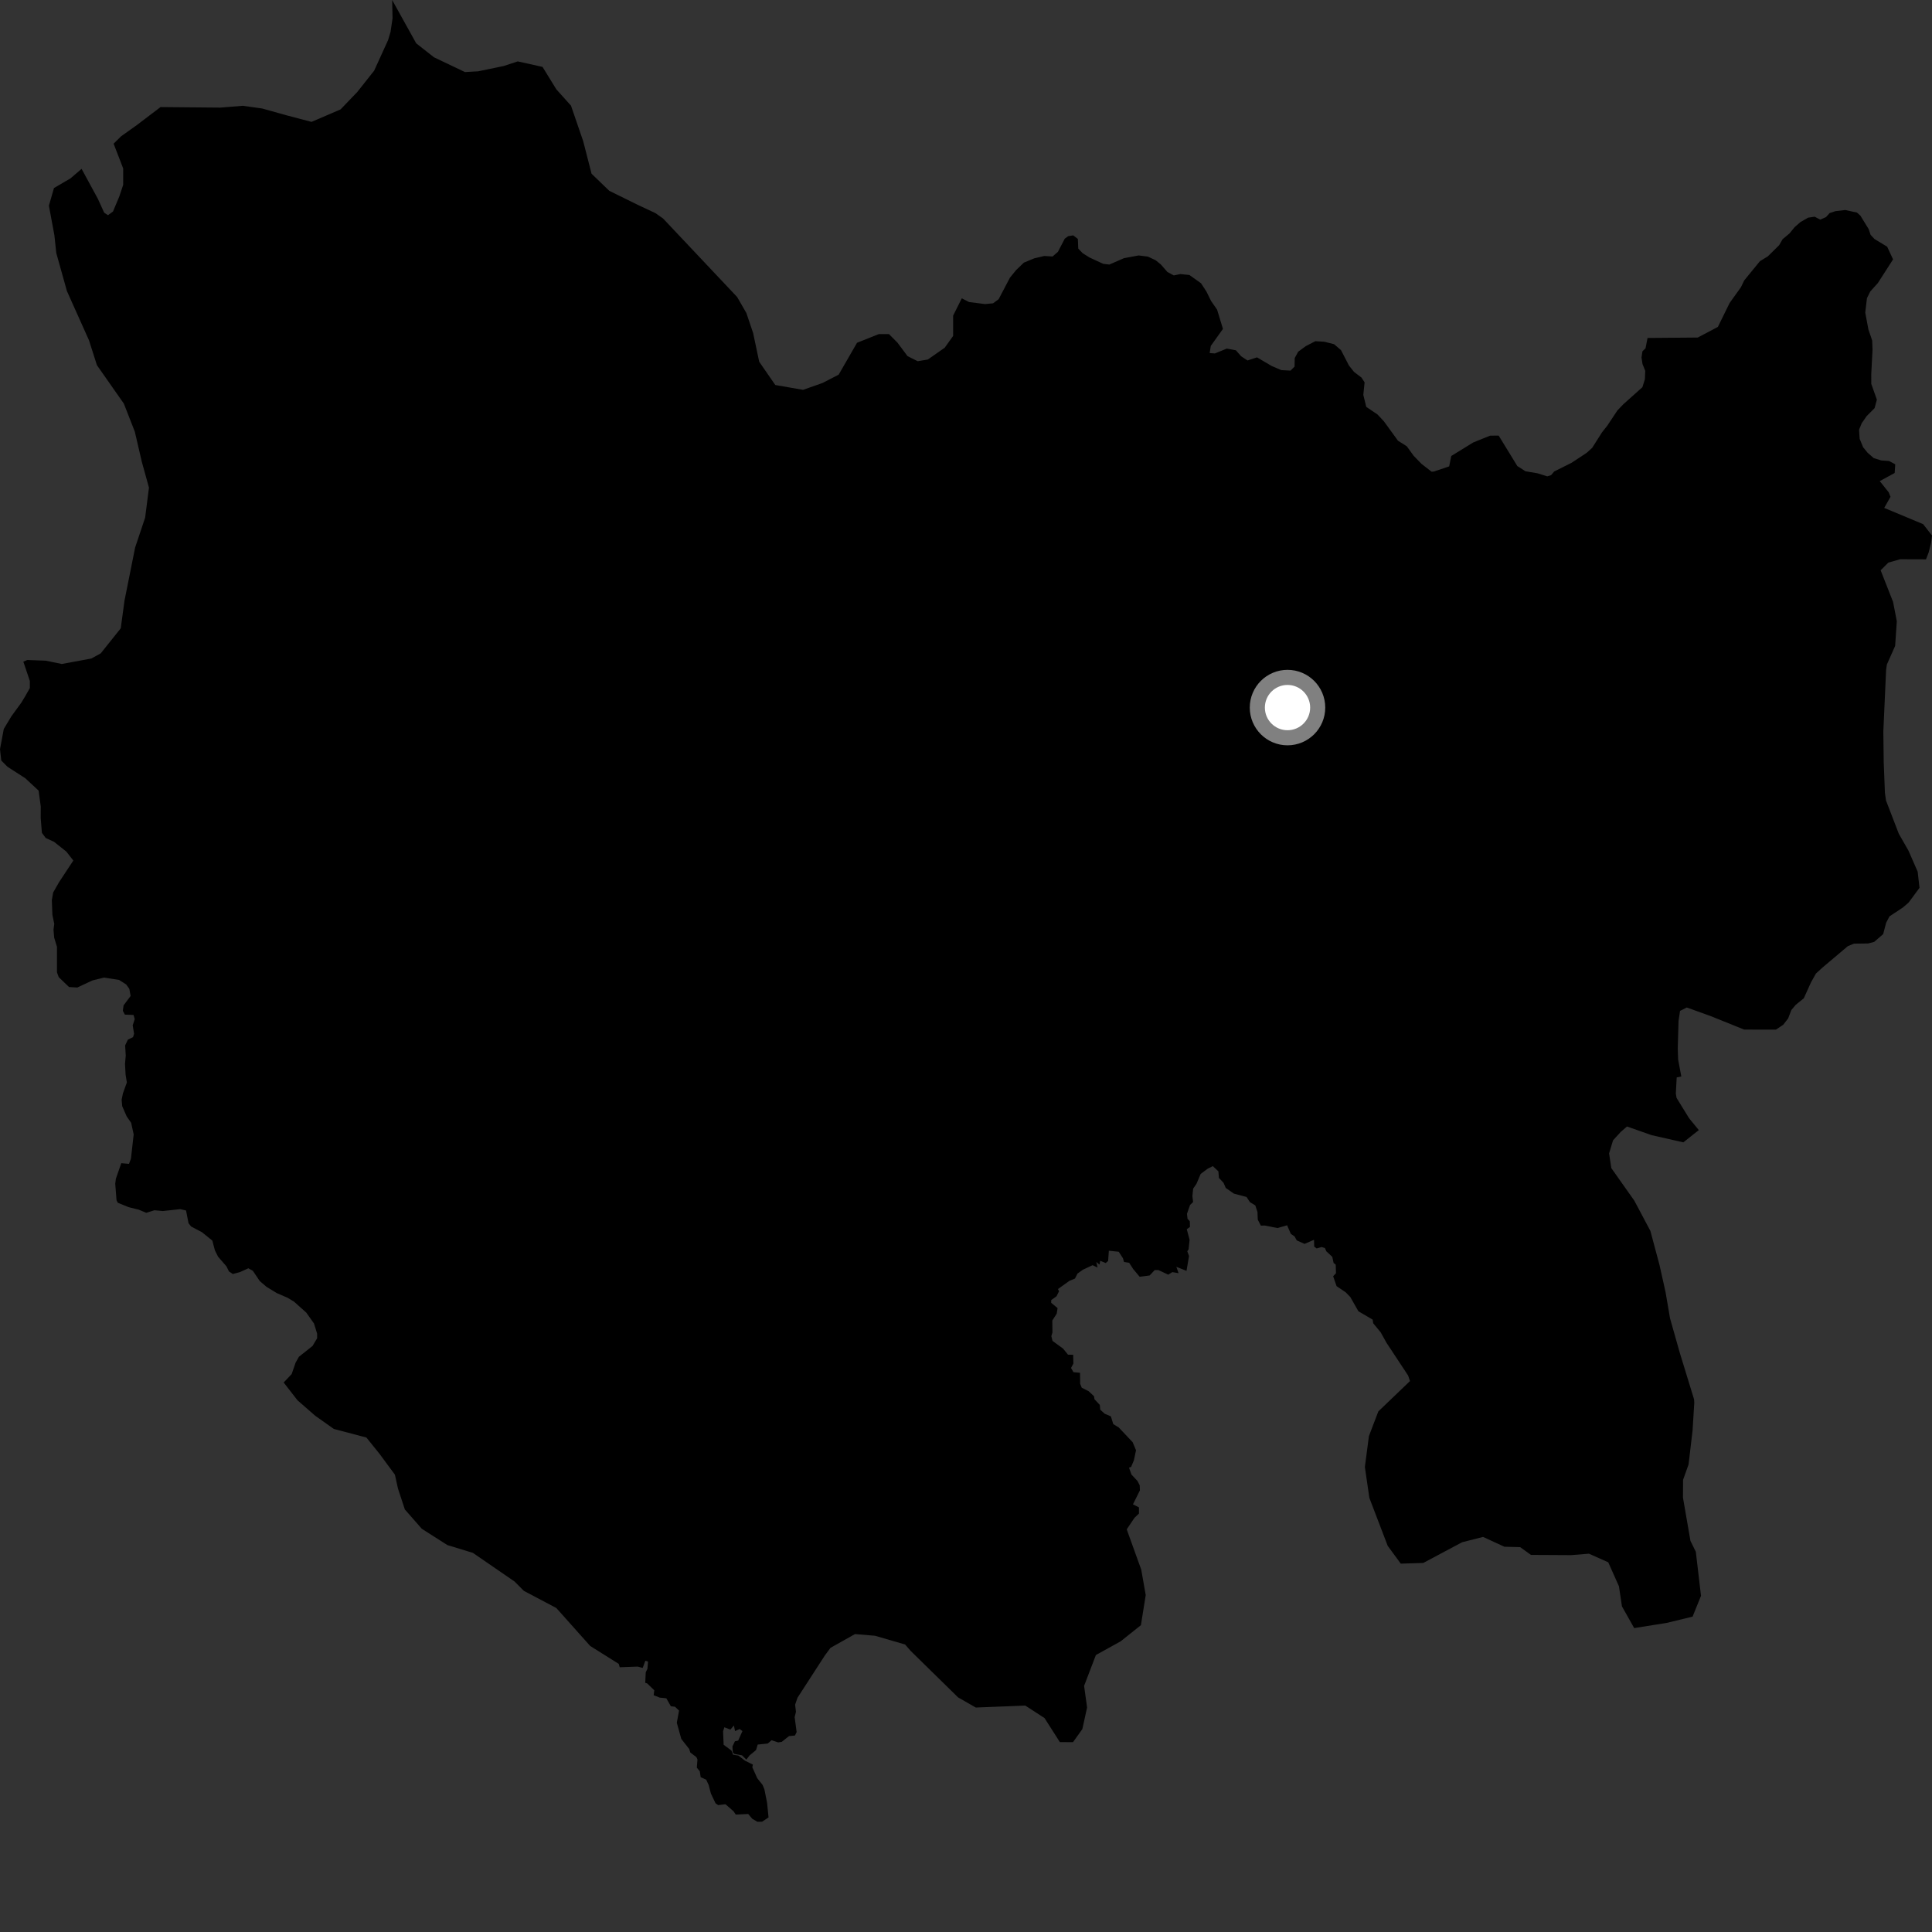 <?xml version="1.0" encoding="utf-8" ?>
<svg baseProfile="full" height="1024" version="1.1" width="1024" xmlns="http://www.w3.org/2000/svg" xmlns:ev="http://www.w3.org/2001/xml-events" xmlns:xlink="http://www.w3.org/1999/xlink"><rect width="100%" height="100%" fill="#333333" stroke="none"/><defs /><polygon fill="black" points="13.4,368.952 11.389,372.301 6.027,379.662 2.007,386.36 0.0,397.075 0.672,403.089 4.019,406.442 13.399,412.473 20.464,419.053 21.607,427.494 21.572,433.606 22.212,441.417 24.239,444.152 28.675,446.212 35.146,451.344 38.864,456.095 31.284,467.603 28.176,473.039 27.476,477.103 27.769,484.927 28.761,489.67 28.359,492.72 28.714,496.971 30.198,501.859 30.199,515.402 31.141,517.923 36.581,523.143 40.967,523.406 49.005,519.652 55.085,518.129 63.108,519.379 66.869,521.766 68.559,524.144 69.225,527.892 65.491,532.875 65.111,535.743 66.175,537.773 70.778,537.95 71.403,540.162 70.336,543.426 71.061,547.939 70.516,549.706 67.779,551.038 66.322,554.081 66.648,559.473 66.257,563.878 66.571,569.655 67.236,573.723 65.162,579.49 64.463,582.891 64.769,586.283 67.145,591.732 69.512,595.126 70.853,601.253 69.402,614.142 68.364,616.868 64.284,616.499 61.409,624.759 61.079,627.437 61.762,636.134 62.428,637.478 68.129,639.81 73.491,641.137 77.532,642.809 81.88,641.459 86.28,641.876 95.53,640.874 98.606,641.57 99.938,648.356 101.291,650.057 107.095,653.133 112.549,657.561 113.882,662.664 115.574,666.066 120.003,671.171 121.356,673.887 123.406,675.251 127.171,674.236 131.644,672.217 134.033,673.57 137.694,679.014 141.283,682.068 146.709,685.374 152.382,687.821 155.859,689.92 162.331,695.709 166.423,701.48 168.095,706.914 168.085,709.302 165.664,713.372 158.431,719.123 156.697,722.179 154.593,728.28 150.356,732.756 157.681,742.193 167.1,750.402 176.949,757.373 194.197,761.918 201.135,770.532 209.305,781.604 210.938,788.972 214.572,800.025 223.564,810.285 237.094,818.909 250.643,823.053 272.757,838.259 277.654,843.19 294.852,852.265 312.807,872.395 327.945,881.886 328.47,883.685 338.007,883.33 340.637,884.034 342.05,880.241 343.467,880.655 343.151,884.507 342.26,886.345 341.986,891.919 343.034,892.257 346.784,895.891 346.457,898.514 349.661,899.768 353.173,900.134 355.558,904.331 357.786,904.62 359.914,906.649 358.718,913.095 361.097,921.647 365.291,927.013 365.888,928.87 369.104,931.315 369.67,932.565 369.323,936.879 370.907,938.834 371.383,941.959 374.3,943.263 375.627,946.136 376.782,950.586 379.26,955.79 380.648,956.748 384.499,956.279 388.866,960.078 389.946,961.761 396.581,961.445 398.718,963.997 401.432,965.573 403.927,965.542 407.345,963.263 406.566,955.503 405.152,948.391 404.164,946.012 401.358,942.492 398.744,936.668 399.039,935.276 394.827,933.18 391.364,930.482 388.561,930.041 387.665,927.815 383.544,924.752 383.24,917.611 383.916,915.501 387.132,916.717 388.976,914.548 389.606,917.508 392.028,916.413 393.507,917.515 391.233,922.568 389.52,922.909 388.208,925.668 388.396,928.793 389.259,929.614 393.305,930.375 395.586,932.617 397.3,930.391 400.716,927.581 401.595,924.656 406.925,924.111 408.945,922.356 412.448,923.504 414.358,923.212 418.194,920.161 421.325,919.867 422.237,918.028 421.182,910.141 421.866,907.297 421.43,903.514 422.69,899.835 437.17,877.46 440.184,873.384 453.161,866.093 463.787,866.989 479.716,871.612 482.645,874.985 507.802,899.649 517.193,905.034 543.415,903.987 553.611,910.608 561.744,923.338 568.715,923.383 573.663,916.457 576.179,905.016 574.597,893.542 580.842,877.2 594.01,869.911 604.711,861.367 607.257,845.422 604.869,831.903 597.184,810.581 601.308,804.459 603.674,802.221 603.668,798.933 600.484,797.344 604.165,789.958 604.067,787.241 602.914,784.98 599.674,781.513 598.396,777.87 599.513,777.492 600.974,774.035 602.114,768.678 600.319,764.386 592.907,756.539 590.052,754.813 588.792,750.706 585.506,749.311 583.153,747.168 582.933,744.644 580.086,741.613 579.867,740.048 576.99,737.365 573.345,735.524 572.511,733.447 572.438,727.608 568.929,727.266 567.674,725.035 568.911,722.741 568.81,718.072 566.06,717.999 563.48,714.813 557.862,710.714 557.232,708.172 557.823,706.228 557.742,699.897 560.084,696.258 560.54,693.319 557.15,690.52 557.179,689.051 559.987,687.055 561.315,684.385 560.749,683.226 566.814,678.865 569.765,677.662 571.095,675.021 573.942,672.985 579.107,670.569 581.745,671.841 581.053,668.865 582.758,670.291 583.145,668.253 586.028,669.435 587.33,668.311 587.719,662.917 592.951,663.45 595.203,666.915 595.741,668.877 598.479,669.307 600.651,672.665 604.042,676.71 609.334,676.024 612.026,673.157 613.975,673.153 619.18,675.598 621.362,674.25 624.665,674.805 623.489,671.434 628.879,673.587 630.207,665.726 629.278,663.187 629.963,662.209 630.507,657.171 629.019,651.52 630.699,650.299 630.621,647.274 629.418,645.982 629.115,643.335 630.767,638.643 632.375,637.094 631.989,633.964 632.401,629.99 634.18,627.396 636.375,622.213 640.04,619.47 642.826,618.072 645.784,620.849 646.048,624.309 648.526,626.962 649.67,629.627 653.973,632.633 660.693,634.415 662.495,637.157 665.338,638.9 666.484,642.387 666.647,646.435 668.274,649.602 670.386,649.558 677.107,650.887 682.19,649.427 684.181,653.993 686.172,655.351 687.296,657.427 691.434,659.283 696.454,657.107 696.554,660.703 697.849,661.704 700.453,660.963 702.238,661.472 702.981,663.211 706.136,666.142 706.842,669.415 707.961,670.274 708.096,674.845 706.602,676.444 708.419,681.697 713.196,684.906 715.675,687.432 719.979,695 727.53,699.42 727.822,701.343 731.804,706.186 734.843,711.661 746.305,729.016 747.328,731.991 730.542,748.082 725.557,761.159 723.41,777.526 725.79,793.912 735.509,819.324 742.44,828.767 754.356,828.398 774.946,817.425 786.045,814.6 797.358,819.802 805.713,820.011 811.442,824.135 832.76,824.249 842.179,823.487 852.405,828.051 858.078,840.773 859.671,851.419 866.153,862.921 883.359,860.179 897.103,856.847 901.564,845.814 898.821,822.462 895.981,816.716 892.008,793.768 892.062,784.349 894.981,776.177 897.098,758.183 898.007,743.464 897.889,741.685 890.383,717.208 885.155,698.75 882.773,684.817 879.569,670.463 874.743,652.412 866.233,636.394 854.039,619.122 852.847,611.338 854.948,604.392 859.046,599.916 862.34,597.074 875.417,601.663 892.194,605.467 900.407,598.976 895.26,592.7 888.623,581.918 888.227,579.65 888.682,571.05 891.131,570.548 889.451,561.637 889.248,555.772 889.653,541.211 890.457,535.779 894.029,533.99 906.559,538.5 924.45,545.707 941.294,545.719 945.149,543.136 947.752,539.793 949.449,535.344 951.827,532.525 956.05,529.119 959.833,520.74 962.492,515.988 966.058,512.731 979.394,501.478 982.648,500.152 990.131,500.058 993.355,499.217 998.117,495.094 999.704,489.051 1001.484,485.683 1008.611,480.963 1011.636,478.345 1017.376,470.568 1016.402,462.006 1011.554,450.907 1006.387,441.869 999.621,424.271 999.043,420.188 998.411,404.017 998.207,387.693 999.675,355.038 1000.085,352.209 1004.463,342.356 1005.347,329.264 1003.364,319.012 996.778,302.262 1000.86,298.194 1007.11,296.415 1020.821,296.46 1022.222,292.826 1023.533,287.62 1024.0,283.844 1019.308,277.812 998.666,269.204 1002.012,263.315 1001.061,260.954 996.309,255 1004.218,250.686 1004.518,246.083 1001.247,244.339 997.078,244.035 993.101,242.796 989.836,239.923 987.501,237.067 985.652,232.557 985.339,227.753 986.759,224.285 989.396,220.514 993.567,216.33 994.78,211.822 991.812,203.449 991.803,198.326 992.482,185.34 992.281,180.43 990.284,174.593 988.625,165.668 989.517,158.055 991.296,154.47 995.321,149.999 1003.359,137.48 1000.235,130.752 993.537,126.697 991.443,124.458 990.45,121.462 986.053,114.295 984.207,112.652 977.99,111.314 972.806,111.921 969.749,112.925 967.824,115.073 964.758,116.405 961.816,114.863 958.34,115.367 954.275,117.704 951.225,120.357 948.475,123.722 944.811,126.782 942.99,129.951 936.983,135.874 932.807,138.425 924.46,148.638 922.733,152.22 916.722,160.613 910.522,173.259 899.844,178.906 873.235,179.126 872.167,184.598 870.525,186.204 870.033,189.486 870.566,192.956 872.01,196.53 871.82,201.027 870.501,205.227 860.426,214.239 857.274,217.52 851.892,225.62 849.14,229.091 843.862,237.394 840.922,240.047 833.022,245.252 823.74,249.9 822.118,251.845 820.082,252.476 814.959,250.87 808.516,249.78 804.209,247.012 794.336,230.889 789.853,230.893 780.874,234.496 769.202,241.677 768.09,247.198 760.009,249.911 758.771,250.011 753.437,245.867 749.3,241.613 745.603,236.517 740.968,233.596 733.437,223.235 730.092,219.665 724.145,215.657 722.584,209.312 723.263,202.665 721.62,200.132 717.662,197.112 714.982,193.752 710.765,185.582 707.073,182.428 701.871,181.119 697.163,180.84 692.154,183.417 688.067,186.408 686.232,189.778 686.151,194.284 684.005,196.439 679.092,196.161 674.02,193.983 666.233,189.407 661.22,191.059 657.827,188.828 655.058,185.661 650.255,184.755 643.905,187.334 641.141,187.127 641.737,183.355 648.187,174.323 645.085,164.126 641.903,159.531 639.435,154.531 636.573,150.139 630.422,145.755 625.613,145.263 622.135,145.983 618.754,144.157 615.267,140.163 612.511,137.931 608.404,136.001 603.5,135.392 595.727,136.835 587.956,140.224 584.701,139.826 577.43,136.464 573.844,134.204 571.497,131.759 571.283,126.638 568.824,124.753 566.175,125.171 564.336,126.506 560.725,133.475 557.875,135.939 553.475,135.677 548.176,136.928 542.664,139.204 538.506,143.213 535.269,147.211 529.301,158.581 526.367,160.756 522.07,161.167 513.584,160.082 509.764,158.119 505.183,167.289 505.178,178.043 500.705,184.31 491.749,190.563 486.386,191.448 481.01,188.756 475.646,181.576 471.169,177.079 465.796,177.075 454.236,181.683 444.513,198.574 435.9,203.011 425.649,206.621 410.918,204.062 402.388,191.714 399.179,176.535 395.587,165.891 390.697,157.418 351.449,115.815 347.426,112.983 338.072,108.592 322.935,101.141 313.537,92.082 309.118,74.867 302.641,55.995 294.883,47.372 287.553,35.462 274.42,32.537 267.004,34.98 253.423,37.799 246.427,38.188 230.02,30.366 220.598,22.965 207.852,0.0 208.058,9.744 206.984,16.954 205.697,21.242 198.306,37.467 189.377,48.745 180.509,57.981 165.115,64.605 151.632,61.056 138.961,57.506 128.701,56.068 116.743,57.04 85.085,56.751 72.52,66.299 64.201,72.223 60.219,76.145 65.287,89.279 65.283,97.985 63.275,104.02 59.914,112.061 57.233,114.065 55.219,112.732 51.866,105.365 43.241,89.489 37.345,94.558 28.605,99.663 25.919,109.023 28.824,124.645 29.822,134.087 35.479,154.284 47.16,180.351 51.369,193.549 65.648,213.939 71.457,228.807 75.186,244.852 78.957,258.448 76.923,274.358 71.614,290.209 65.989,318.329 63.996,333.017 53.399,346.284 48.41,349.032 32.738,351.928 24.31,350.177 14.468,349.812 12.367,350.679 15.822,360.933 15.82,364.688 13.4,368.952" /><circle cx="682.408" cy="375.034" fill="rgb(100%,100%,100%)" r="16" stroke="grey" stroke-width="8" /></svg>
